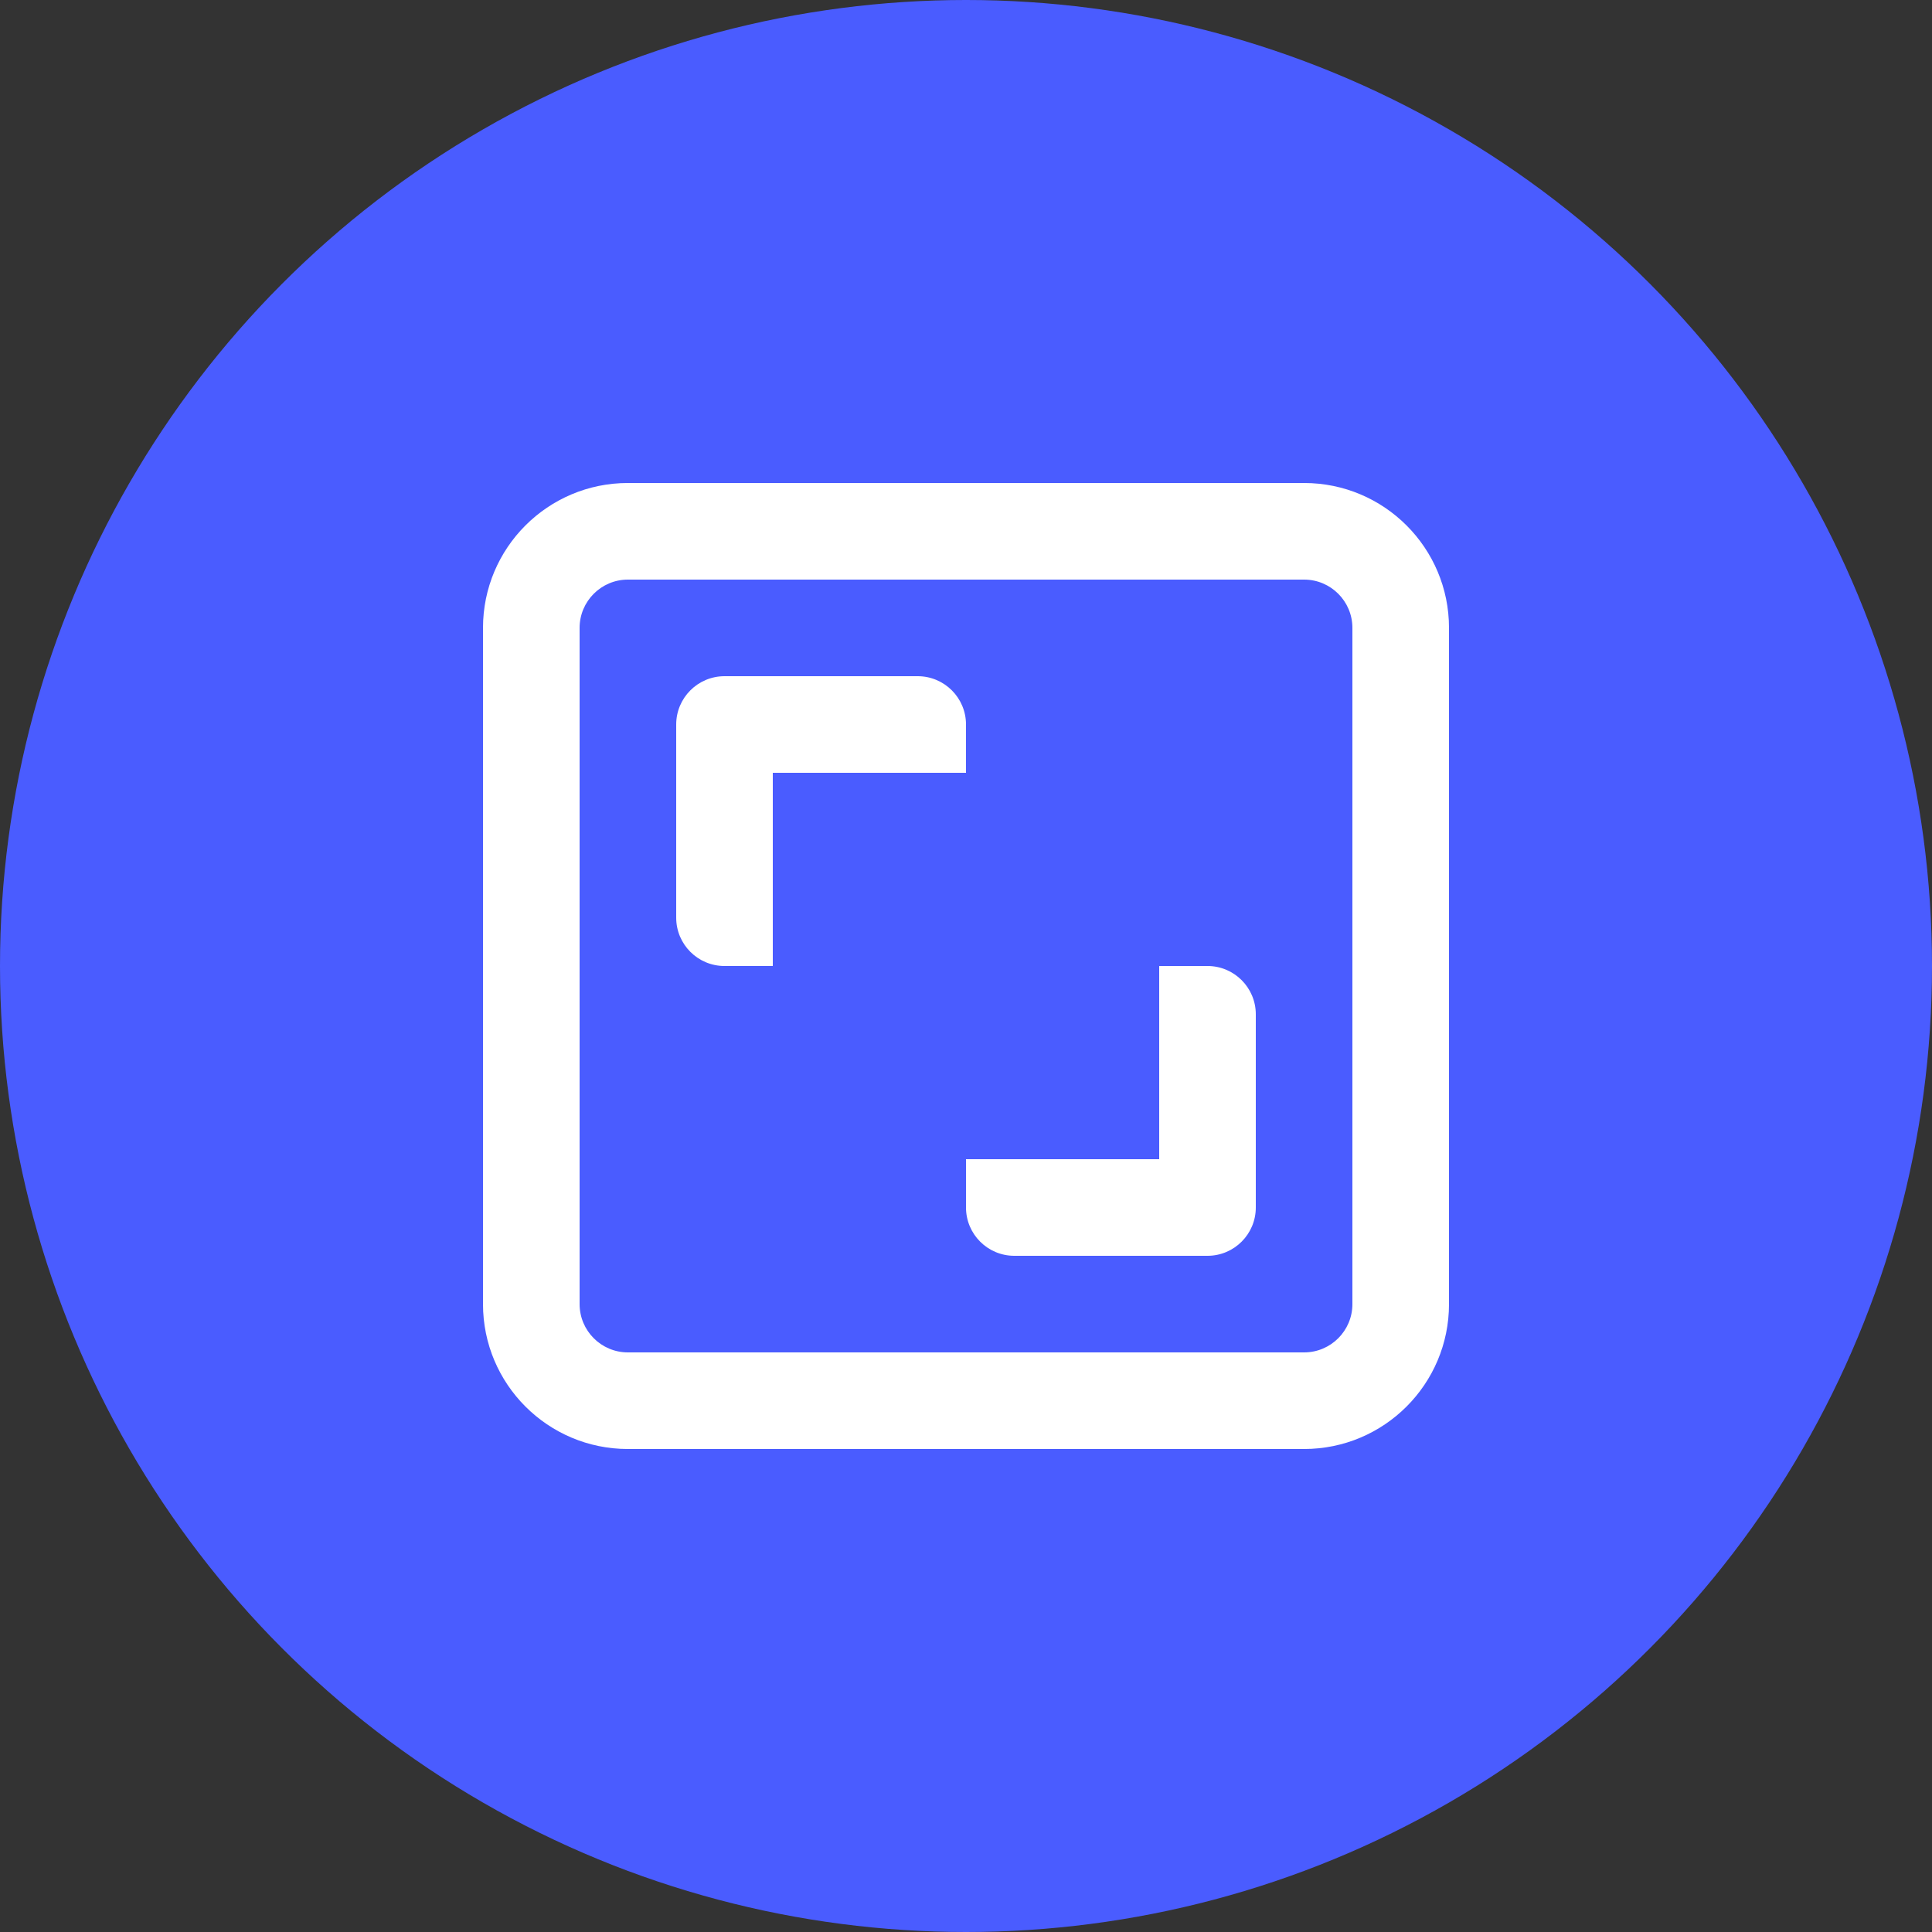 <svg width="60" height="60" viewBox="0 0 60 60" fill="none" xmlns="http://www.w3.org/2000/svg">
<rect x="0" y="0" width="60" height="60" fill="#333333" stroke="none"/>
<circle cx="30" cy="30" r="30" fill="#4A5CFF"/>
<path d="M30 37.5C30 38.328 30.672 39 31.5 39H37.5C38.328 39 39 38.328 39 37.5V31.5C39 30.672 38.328 30 37.5 30H36V36H30V37.5Z" fill="white"/>
<path d="M28.5 21C29.328 21 30 21.672 30 22.5V24H24V30H22.5C21.672 30 21 29.328 21 28.5V22.5C21 21.672 21.672 21 22.5 21H28.5Z" fill="white"/>
<path fill-rule="evenodd" clip-rule="evenodd" d="M19.5 15C17.015 15 15 17.015 15 19.5V40.5C15 42.985 17.015 45 19.5 45H40.5C42.985 45 45 42.985 45 40.5V19.5C45 17.015 42.985 15 40.5 15H19.5ZM40.5 18H19.5C18.672 18 18 18.672 18 19.5V40.5C18 41.328 18.672 42 19.5 42H40.5C41.328 42 42 41.328 42 40.5V19.5C42 18.672 41.328 18 40.5 18Z" fill="white"/>
</svg>
